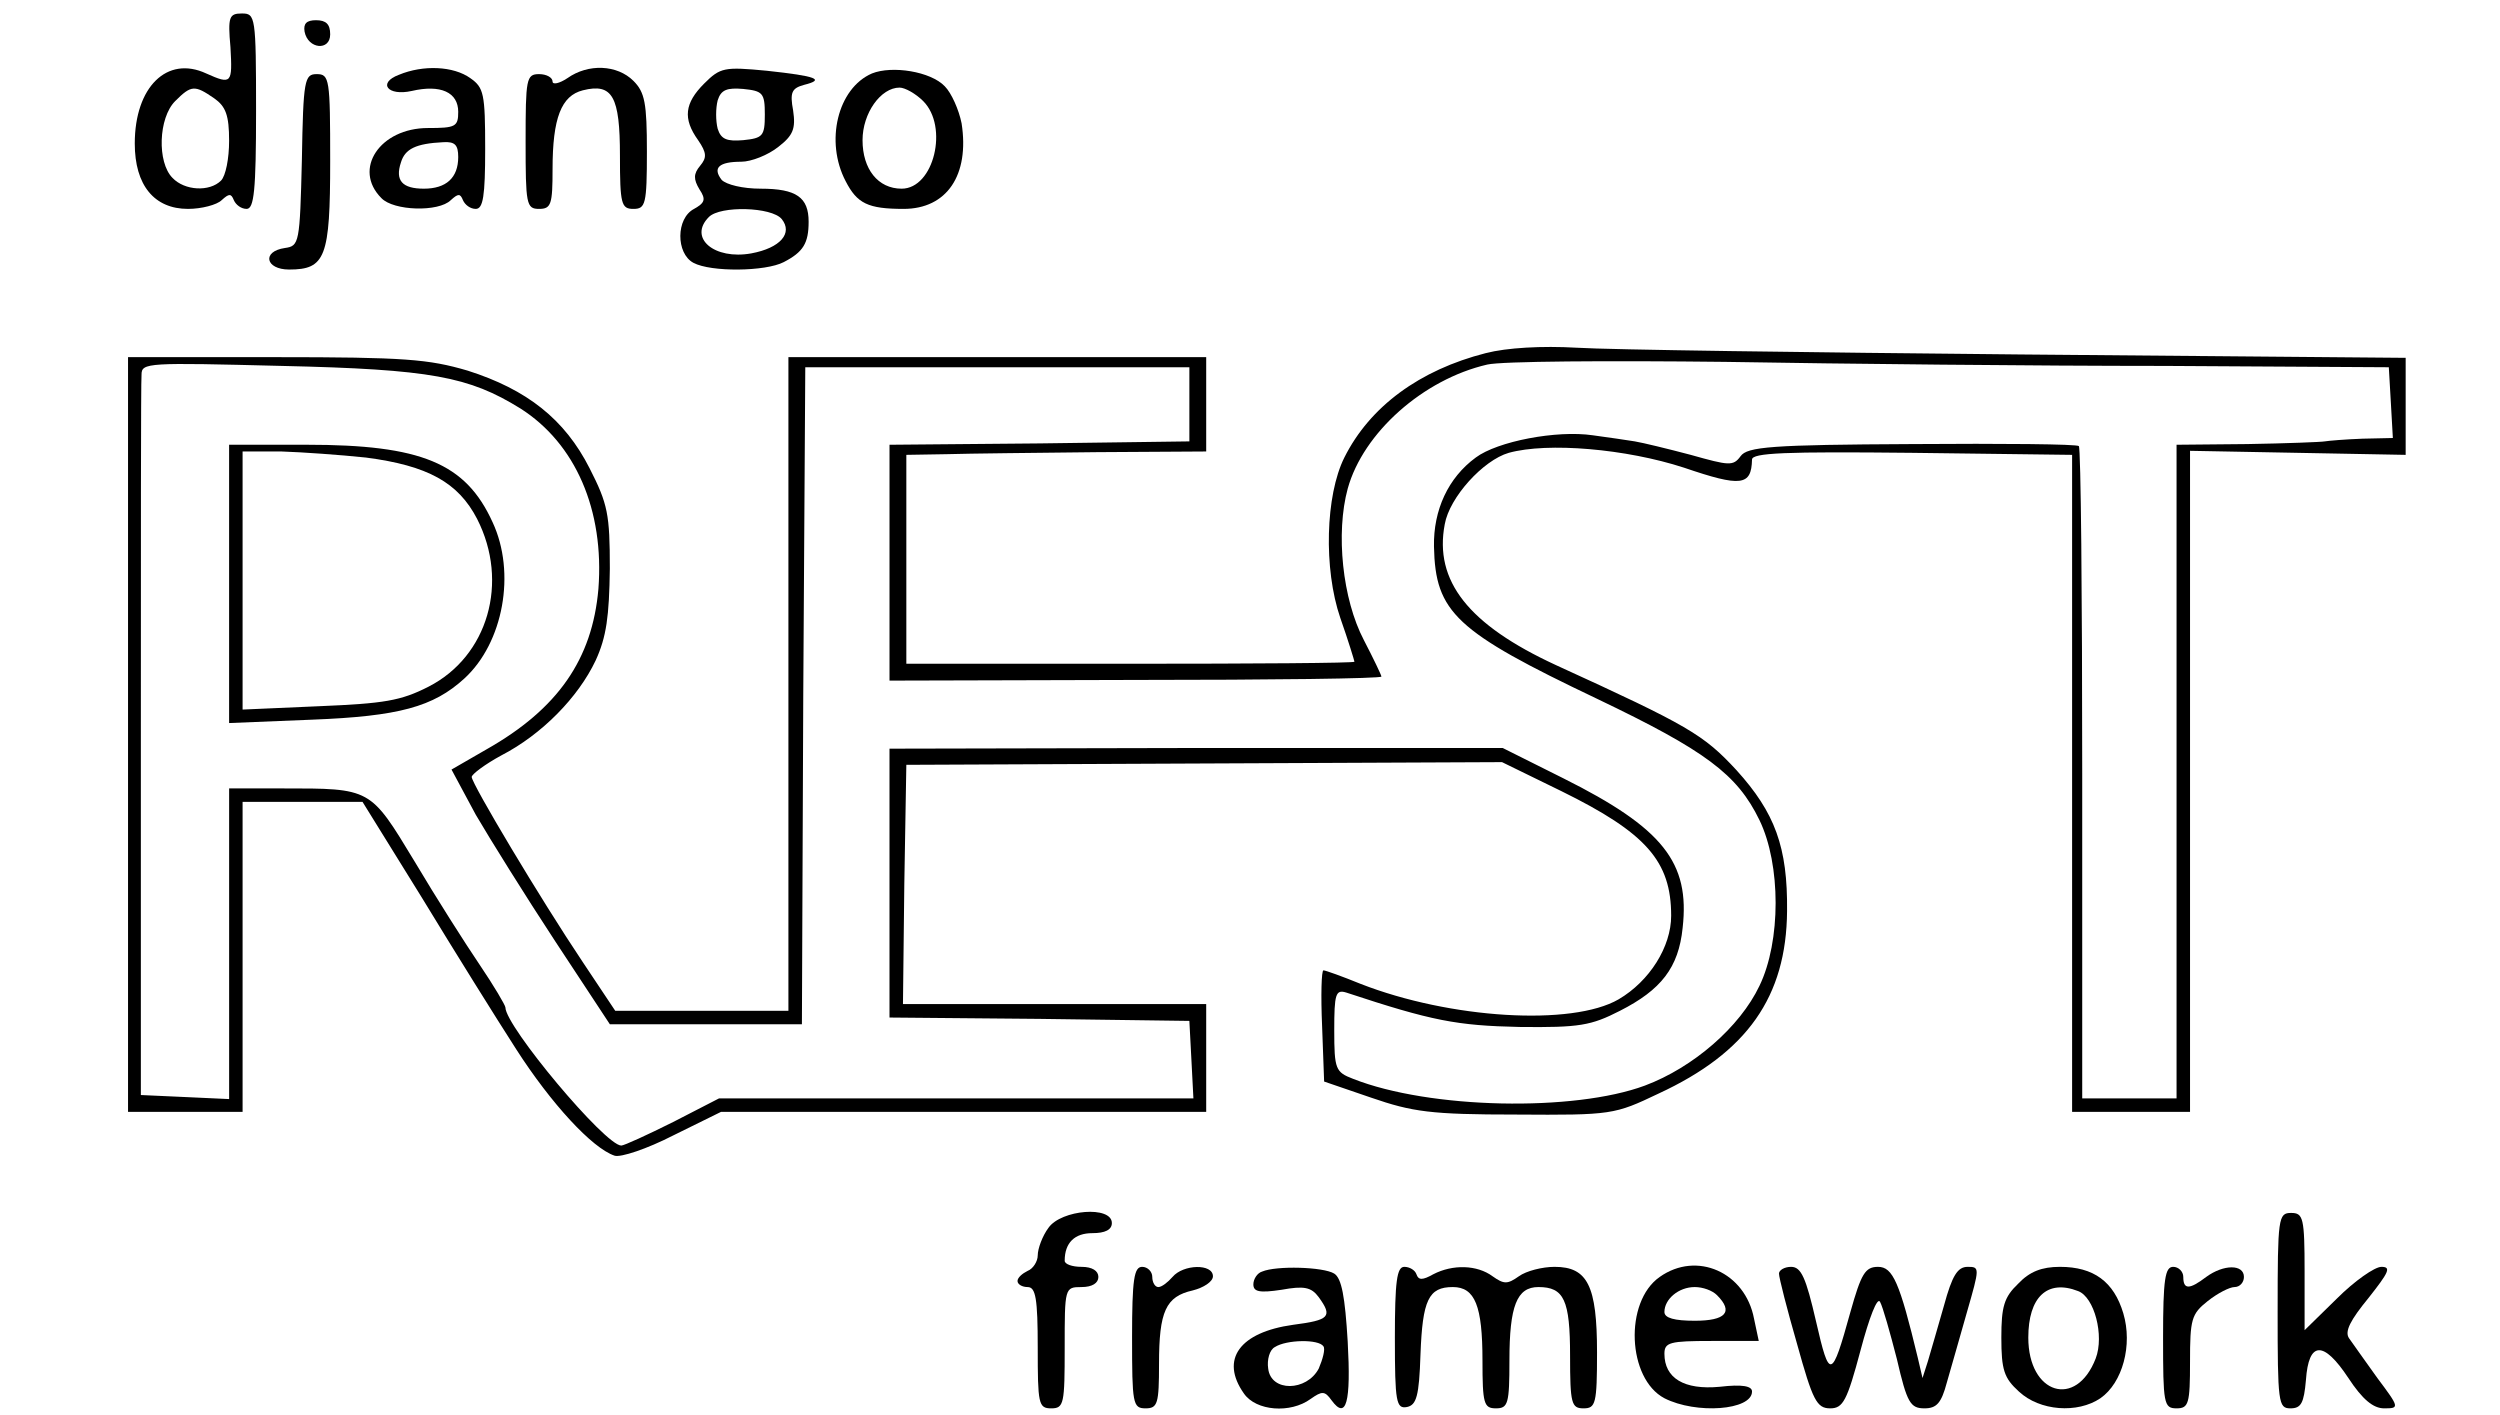 <svg version="1.0" xmlns="http://www.w3.org/2000/svg"
 width="371pt" height="210pt" viewBox="0 0 371 210"
 preserveAspectRatio="xMidYMid meet">

<g transform="translate(0,210) scale(0.1,-0.1)"
fill="#000000" stroke="none">
<path d="M342 2030 c3 -54 2 -56 -36 -39 -58 27 -106 -20 -106 -104 0 -62 29
-97 79 -97 20 0 43 6 50 13 11 10 14 10 18 0 3 -7 11 -13 19 -13 11 0 14 27
14 145 0 141 -1 145 -21 145 -19 0 -21 -5 -17 -50z m-24 -76 c17 -12 22 -25
22 -63 0 -26 -5 -52 -12 -59 -17 -17 -54 -15 -72 4 -23 23 -21 89 4 114 24 24
29 24 58 4z"/>
<path d="M452 2053 c5 -26 38 -29 38 -4 0 15 -6 21 -21 21 -14 0 -19 -5 -17
-17z"/>
<path d="M592 1989 c-32 -12 -17 -32 19 -24 43 10 69 -2 69 -31 0 -22 -4 -24
-45 -24 -71 0 -112 -61 -69 -104 18 -19 85 -21 103 -3 11 10 14 10 18 0 3 -7
11 -13 19 -13 11 0 14 19 14 89 0 82 -2 91 -22 105 -25 18 -70 20 -106 5z m88
-122 c0 -31 -18 -47 -51 -47 -32 0 -43 12 -34 39 6 20 22 28 63 30 17 1 22 -4
22 -22z"/>
<path d="M842 1984 c-12 -8 -22 -10 -22 -5 0 6 -9 11 -20 11 -19 0 -20 -7 -20
-100 0 -93 1 -100 20 -100 18 0 20 7 20 59 0 76 13 109 45 117 44 11 55 -9 55
-97 0 -72 2 -79 20 -79 18 0 20 7 20 85 0 72 -3 88 -20 105 -24 24 -67 26 -98
4z"/>
<path d="M1045 1976 c-29 -29 -32 -52 -9 -84 13 -19 13 -26 3 -38 -10 -12 -10
-20 -1 -35 10 -15 8 -20 -8 -29 -27 -14 -27 -66 -1 -80 26 -14 107 -13 134 1
29 15 37 28 37 60 0 36 -18 49 -71 49 -27 0 -51 6 -58 13 -14 18 -4 27 29 27
15 0 40 10 55 22 22 17 26 27 22 54 -5 27 -2 33 16 38 32 8 19 13 -55 21 -63
6 -69 5 -93 -19z m90 -46 c0 -32 -3 -35 -32 -38 -24 -2 -33 1 -38 17 -3 12 -3
30 0 42 5 16 14 19 38 17 29 -3 32 -6 32 -38z m25 -155 c17 -21 -2 -43 -45
-51 -55 -10 -94 23 -63 54 17 17 93 15 108 -3z"/>
<path d="M1294 1991 c-51 -22 -70 -101 -39 -160 17 -33 33 -41 86 -41 64 0 98
50 86 127 -4 20 -15 45 -25 55 -21 22 -78 31 -108 19z m76 -41 c38 -38 16
-130 -32 -130 -35 0 -58 29 -58 72 0 40 27 78 55 78 8 0 24 -9 35 -20z"/>
<path d="M448 1863 c-3 -124 -4 -128 -25 -131 -35 -5 -29 -32 6 -32 54 0 61
18 61 161 0 122 -1 129 -20 129 -18 0 -20 -8 -22 -127z"/>
<path d="M2205 1576 c-98 -25 -172 -79 -210 -155 -28 -56 -31 -165 -6 -238 12
-34 21 -64 21 -65 0 -2 -150 -3 -333 -3 l-332 0 0 155 0 155 60 1 c33 1 133 2
223 3 l162 1 0 70 0 70 -310 0 -310 0 0 -485 0 -485 -129 0 -128 0 -48 72
c-63 94 -165 265 -165 275 0 4 20 19 44 32 60 31 114 86 140 141 16 35 20 65
21 136 0 81 -3 96 -30 149 -37 73 -93 117 -181 145 -58 17 -93 20 -285 20
l-219 0 0 -560 0 -560 85 0 85 0 0 230 0 230 89 0 89 0 88 -142 c48 -79 111
-180 140 -225 52 -81 113 -147 146 -158 9 -3 48 10 87 30 l71 35 360 0 360 0
0 80 0 80 -225 0 -225 0 2 178 3 177 442 2 442 2 88 -43 c126 -62 163 -104
163 -185 0 -46 -32 -97 -78 -124 -69 -40 -250 -29 -383 23 -27 11 -52 20 -55
20 -3 0 -4 -37 -2 -83 l3 -82 70 -24 c61 -21 88 -25 215 -25 142 -1 146 0 211
31 132 61 190 144 191 271 1 95 -18 146 -75 209 -49 53 -71 66 -268 156 -130
60 -181 125 -165 209 7 40 57 95 95 106 58 16 174 6 260 -22 85 -29 100 -27
101 12 0 10 49 12 238 10 l237 -3 0 -488 0 -487 88 0 87 0 0 490 0 491 160 -3
160 -3 0 72 0 72 -572 5 c-315 3 -611 7 -658 10 -52 3 -104 0 -135 -8z m1005
-19 l335 -2 3 -52 3 -53 -45 -1 c-26 -1 -50 -3 -56 -4 -5 -1 -57 -3 -115 -4
l-105 -1 0 -485 0 -485 -70 0 -70 0 0 481 c0 265 -2 484 -5 487 -2 3 -114 4
-247 3 -210 -1 -245 -4 -255 -18 -11 -15 -17 -14 -74 2 -34 9 -71 18 -83 20
-12 2 -40 6 -62 9 -54 8 -142 -9 -174 -33 -41 -30 -63 -78 -62 -132 2 -98 32
-126 242 -226 161 -77 208 -112 241 -180 32 -66 32 -180 0 -246 -29 -61 -98
-121 -170 -148 -105 -39 -319 -35 -433 10 -26 10 -28 14 -28 72 0 54 2 61 18
56 127 -42 164 -49 257 -51 89 -1 106 2 149 24 61 31 87 64 93 123 11 97 -29
148 -177 222 l-90 45 -455 0 -455 -1 0 -199 0 -200 223 -2 222 -3 3 -57 3 -58
-352 0 -352 0 -68 -35 c-38 -19 -73 -35 -77 -35 -24 0 -172 177 -172 205 0 3
-17 32 -38 63 -21 31 -65 100 -97 154 -66 109 -64 108 -196 108 l-79 0 0 -230
0 -231 -65 3 -66 3 0 525 c0 289 0 533 1 544 0 18 9 18 208 13 222 -5 278 -16
354 -63 82 -52 125 -151 116 -268 -9 -104 -60 -178 -166 -238 l-52 -30 36 -67
c21 -36 74 -121 118 -188 l81 -123 142 0 143 0 2 488 3 487 285 0 285 0 0 -55
0 -55 -222 -3 -223 -2 0 -175 0 -175 365 1 c201 0 365 2 365 5 0 2 -12 27 -26
54 -32 61 -42 159 -24 225 23 83 112 162 207 184 21 5 180 6 353 4 173 -3 466
-6 650 -6z"/>
<path d="M340 1234 l0 -207 123 5 c129 5 180 19 226 61 58 53 77 157 42 232
-40 88 -106 115 -276 115 l-115 0 0 -206z m203 187 c92 -12 137 -37 165 -91
48 -94 16 -204 -72 -249 -41 -21 -66 -25 -162 -29 l-114 -5 0 192 0 191 58 0
c31 -1 87 -5 125 -9z"/>
<path d="M1556 278 c-9 -12 -16 -31 -16 -41 0 -9 -7 -20 -15 -23 -8 -4 -15
-10 -15 -15 0 -5 7 -9 15 -9 12 0 15 -17 15 -90 0 -83 1 -90 20 -90 19 0 20 7
20 90 0 89 0 90 25 90 16 0 25 6 25 15 0 9 -9 15 -25 15 -14 0 -25 4 -25 9 0
27 15 41 41 41 19 0 29 5 29 15 0 26 -75 20 -94 -7z"/>
<path d="M3380 155 c0 -137 1 -145 19 -145 16 0 20 8 23 42 4 58 26 59 63 3
21 -32 37 -45 53 -45 23 0 23 1 -10 45 -18 25 -37 52 -42 59 -7 10 2 27 29 60
30 38 34 46 19 46 -10 0 -40 -21 -66 -47 l-48 -47 0 87 c0 80 -2 87 -20 87
-19 0 -20 -7 -20 -145z"/>
<path d="M1680 115 c0 -98 1 -105 20 -105 18 0 20 7 20 66 0 78 10 100 50 109
16 4 30 13 30 21 0 19 -44 18 -60 -1 -7 -8 -16 -15 -21 -15 -5 0 -9 7 -9 15 0
8 -7 15 -15 15 -12 0 -15 -18 -15 -105z"/>
<path d="M1873 213 c-7 -2 -13 -11 -13 -19 0 -11 9 -13 42 -8 33 6 44 4 55
-11 21 -29 16 -34 -38 -41 -79 -11 -109 -51 -73 -102 18 -26 69 -30 99 -8 17
12 21 12 31 -2 22 -30 29 -3 24 87 -4 67 -9 94 -20 101 -16 10 -86 12 -107 3z
m91 -111 c3 -4 -1 -19 -7 -33 -18 -34 -71 -35 -75 0 -2 13 2 28 10 32 17 11
65 12 72 1z"/>
<path d="M2070 114 c0 -95 2 -105 18 -102 14 3 18 16 20 78 3 81 12 100 48
100 33 0 44 -28 44 -109 0 -64 2 -71 20 -71 18 0 20 7 20 71 0 81 11 109 43
109 38 0 47 -19 47 -102 0 -71 2 -78 20 -78 18 0 20 7 20 83 0 99 -14 127 -63
127 -18 0 -42 -6 -53 -14 -17 -12 -22 -12 -39 0 -23 17 -59 18 -88 3 -16 -9
-22 -9 -25 0 -2 6 -10 11 -18 11 -11 0 -14 -21 -14 -106z"/>
<path d="M2463 205 c-53 -37 -48 -151 7 -180 47 -24 130 -18 130 10 0 8 -14
11 -48 7 -53 -5 -82 13 -82 49 0 17 8 19 70 19 l70 0 -7 33 c-13 69 -85 101
-140 62z m85 -27 c25 -25 13 -38 -33 -38 -30 0 -45 4 -45 13 0 19 21 37 45 37
12 0 26 -5 33 -12z"/>
<path d="M2640 210 c0 -6 12 -53 27 -105 23 -83 29 -95 49 -95 19 0 25 11 45
86 13 49 25 80 29 72 4 -7 15 -46 25 -85 15 -65 20 -73 41 -73 18 0 25 8 33
38 6 20 19 67 30 105 19 66 19 67 1 67 -15 0 -23 -13 -35 -57 -9 -32 -20 -69
-24 -83 l-8 -25 -7 30 c-27 112 -37 135 -59 135 -19 0 -25 -10 -41 -67 -28
-101 -31 -101 -51 -14 -15 65 -22 81 -37 81 -10 0 -18 -5 -18 -10z"/>
<path d="M2995 195 c-21 -20 -25 -34 -25 -80 0 -48 4 -60 26 -80 31 -29 87
-33 121 -10 33 23 48 79 34 126 -14 47 -44 69 -94 69 -27 0 -45 -7 -62 -25z
m89 -11 c24 -9 39 -66 26 -100 -29 -75 -100 -53 -100 31 0 60 28 87 74 69z"/>
<path d="M3210 115 c0 -98 1 -105 20 -105 18 0 20 7 20 69 0 63 2 71 26 90 15
12 33 21 40 21 8 0 14 7 14 15 0 19 -30 19 -56 0 -25 -19 -34 -19 -34 0 0 8
-7 15 -15 15 -12 0 -15 -18 -15 -105z"/>
</g>
</svg>
